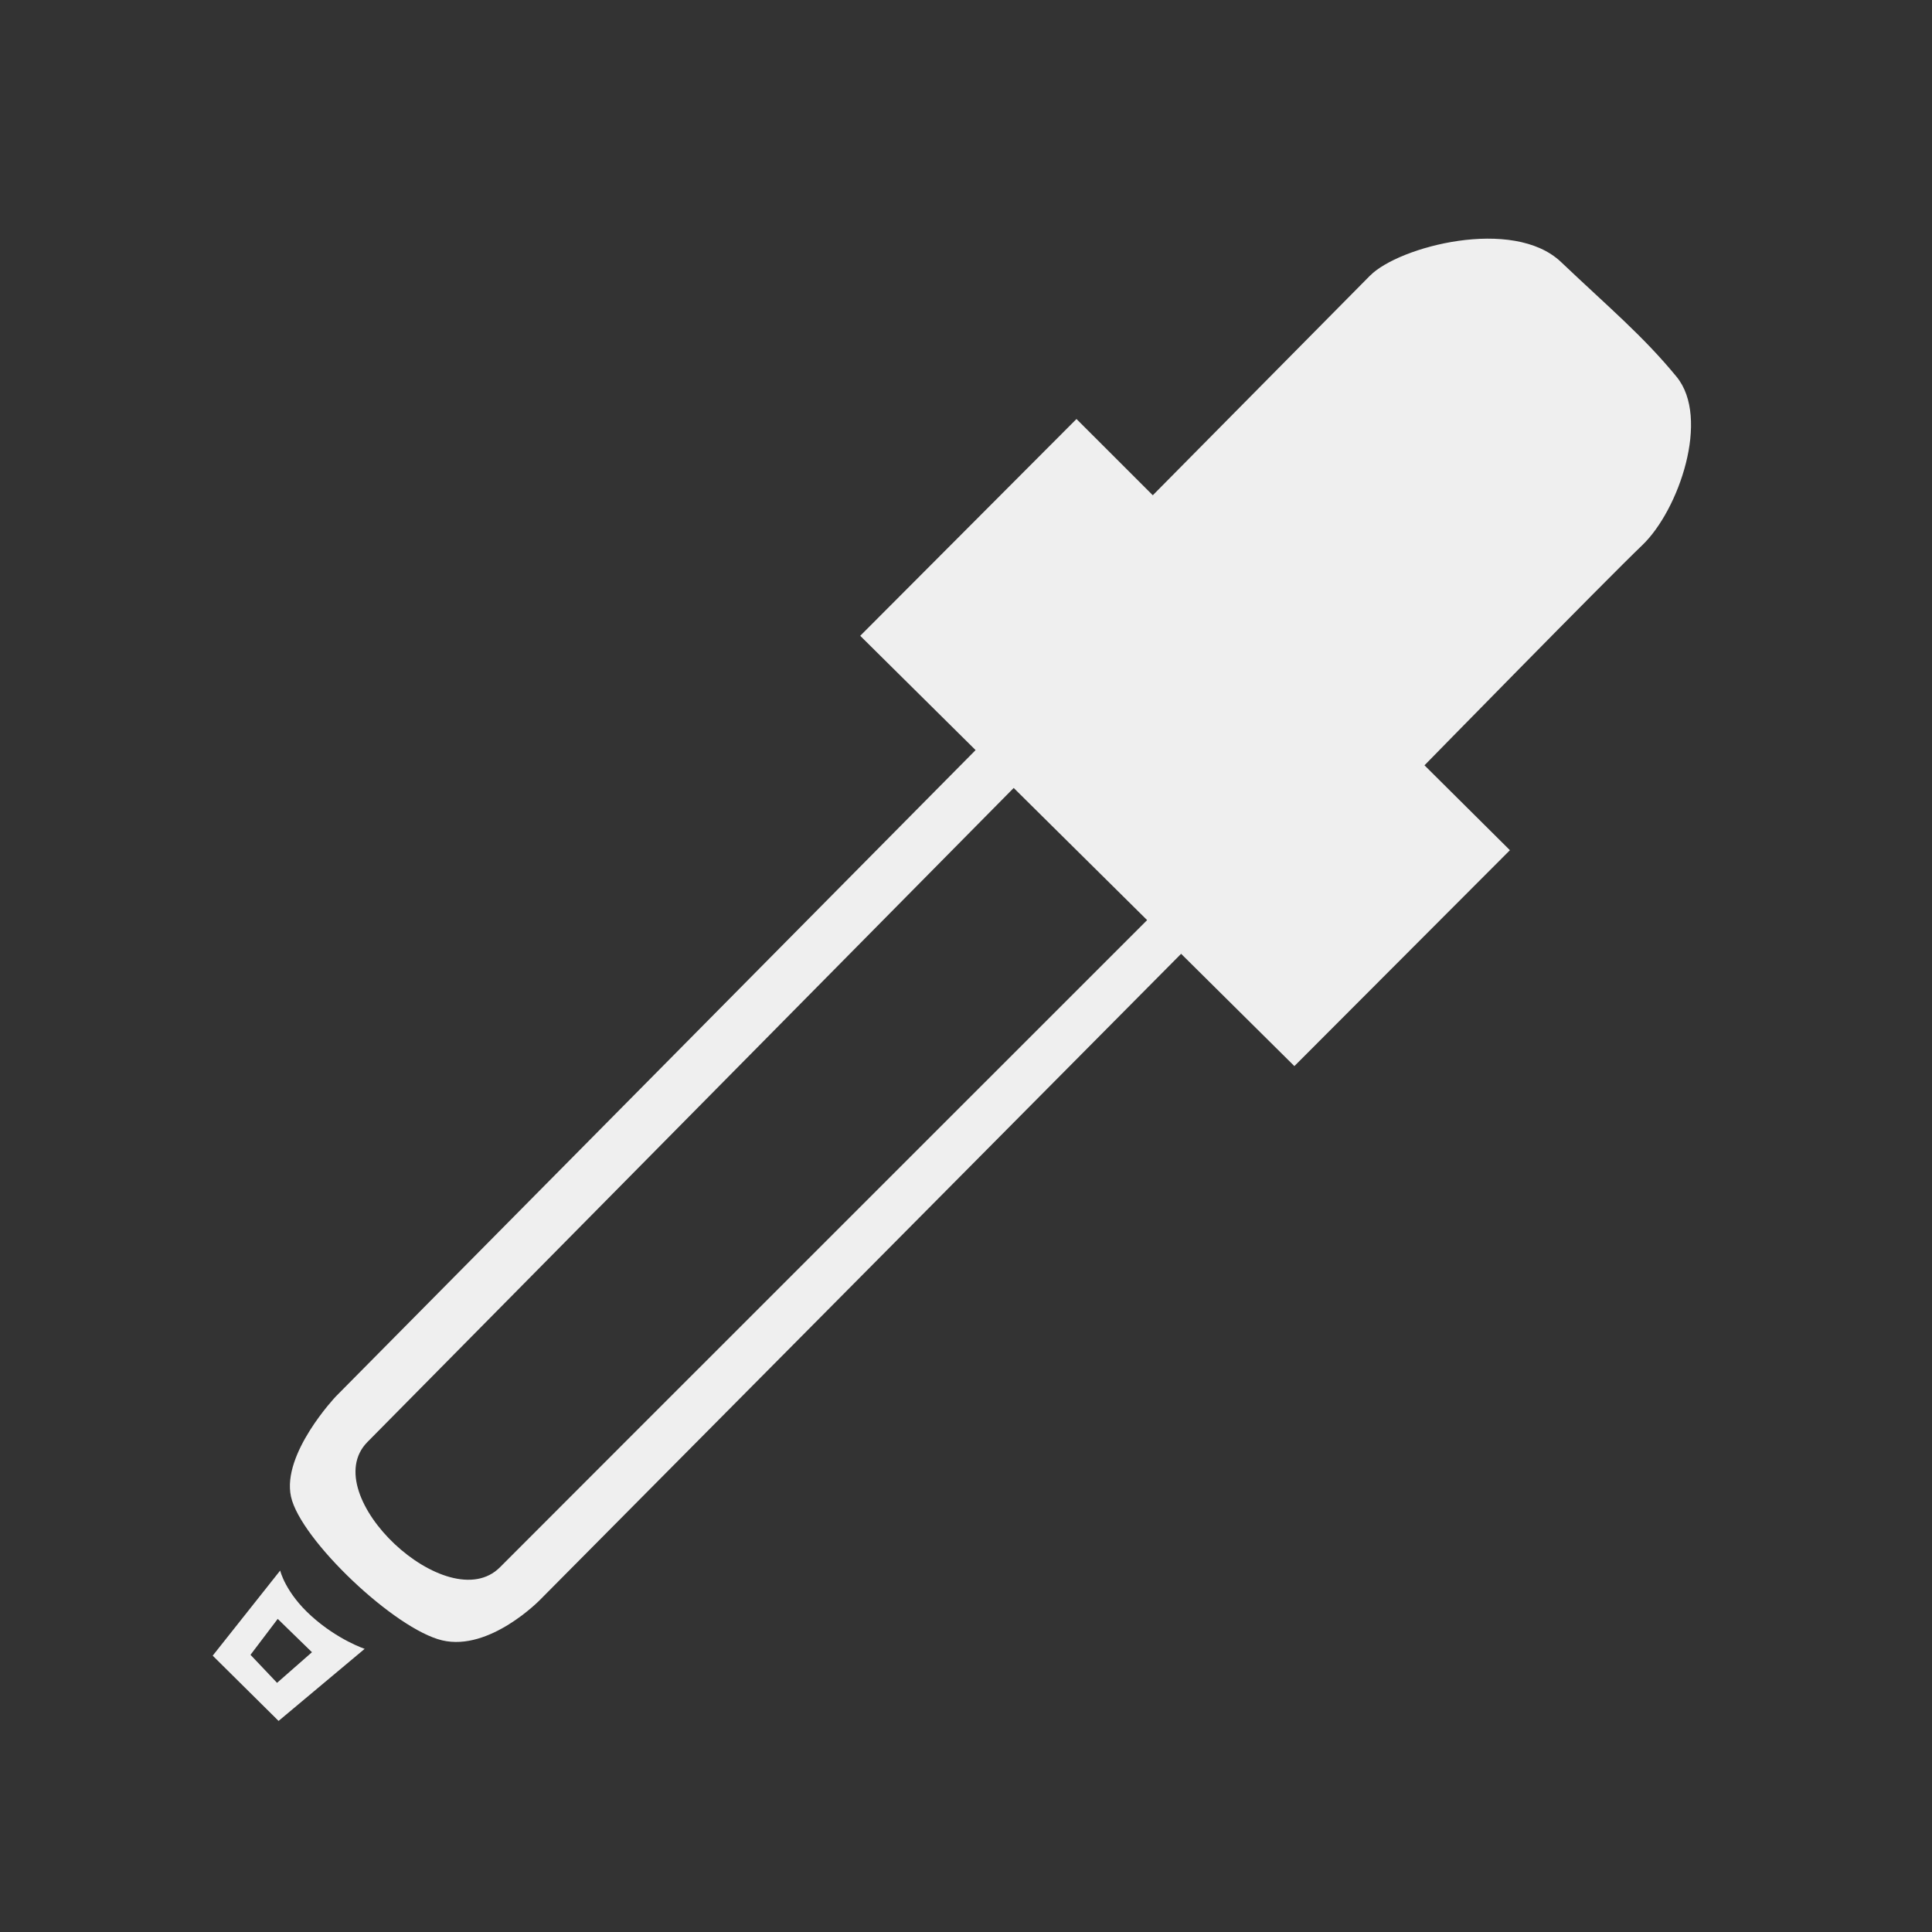 <svg width="32" height="32" xmlns="http://www.w3.org/2000/svg"><rect width="100%" height="100%" fill="#333333" stroke="none"/><path d="M22.694 4.563l-3.6 3.64L17.83 6.94l-3.582 3.591 1.911 1.893L5.562 23.13s-.899.948-.742 1.66 1.72 2.196 2.506 2.38 1.617-.67 1.617-.67l10.62-10.702 1.876 1.86 3.57-3.576-1.415-1.406s3-3.065 3.607-3.646 1.13-2.106.568-2.79-1.12-1.146-1.913-1.9-2.687-.256-3.162.224zM19 15.24S9.143 25.093 8.282 25.958c-.86.865-3.06-1.195-2.197-2.073.865-.877 10.705-10.834 10.705-10.834zM4.64 26.014l-1.117 1.409 1.091 1.081L6.04 27.31s-.444-.148-.879-.54c-.435-.39-.52-.755-.52-.755zm-.04.8l.567.552-.578.507-.44-.464z" fill="#efefef"/></svg>